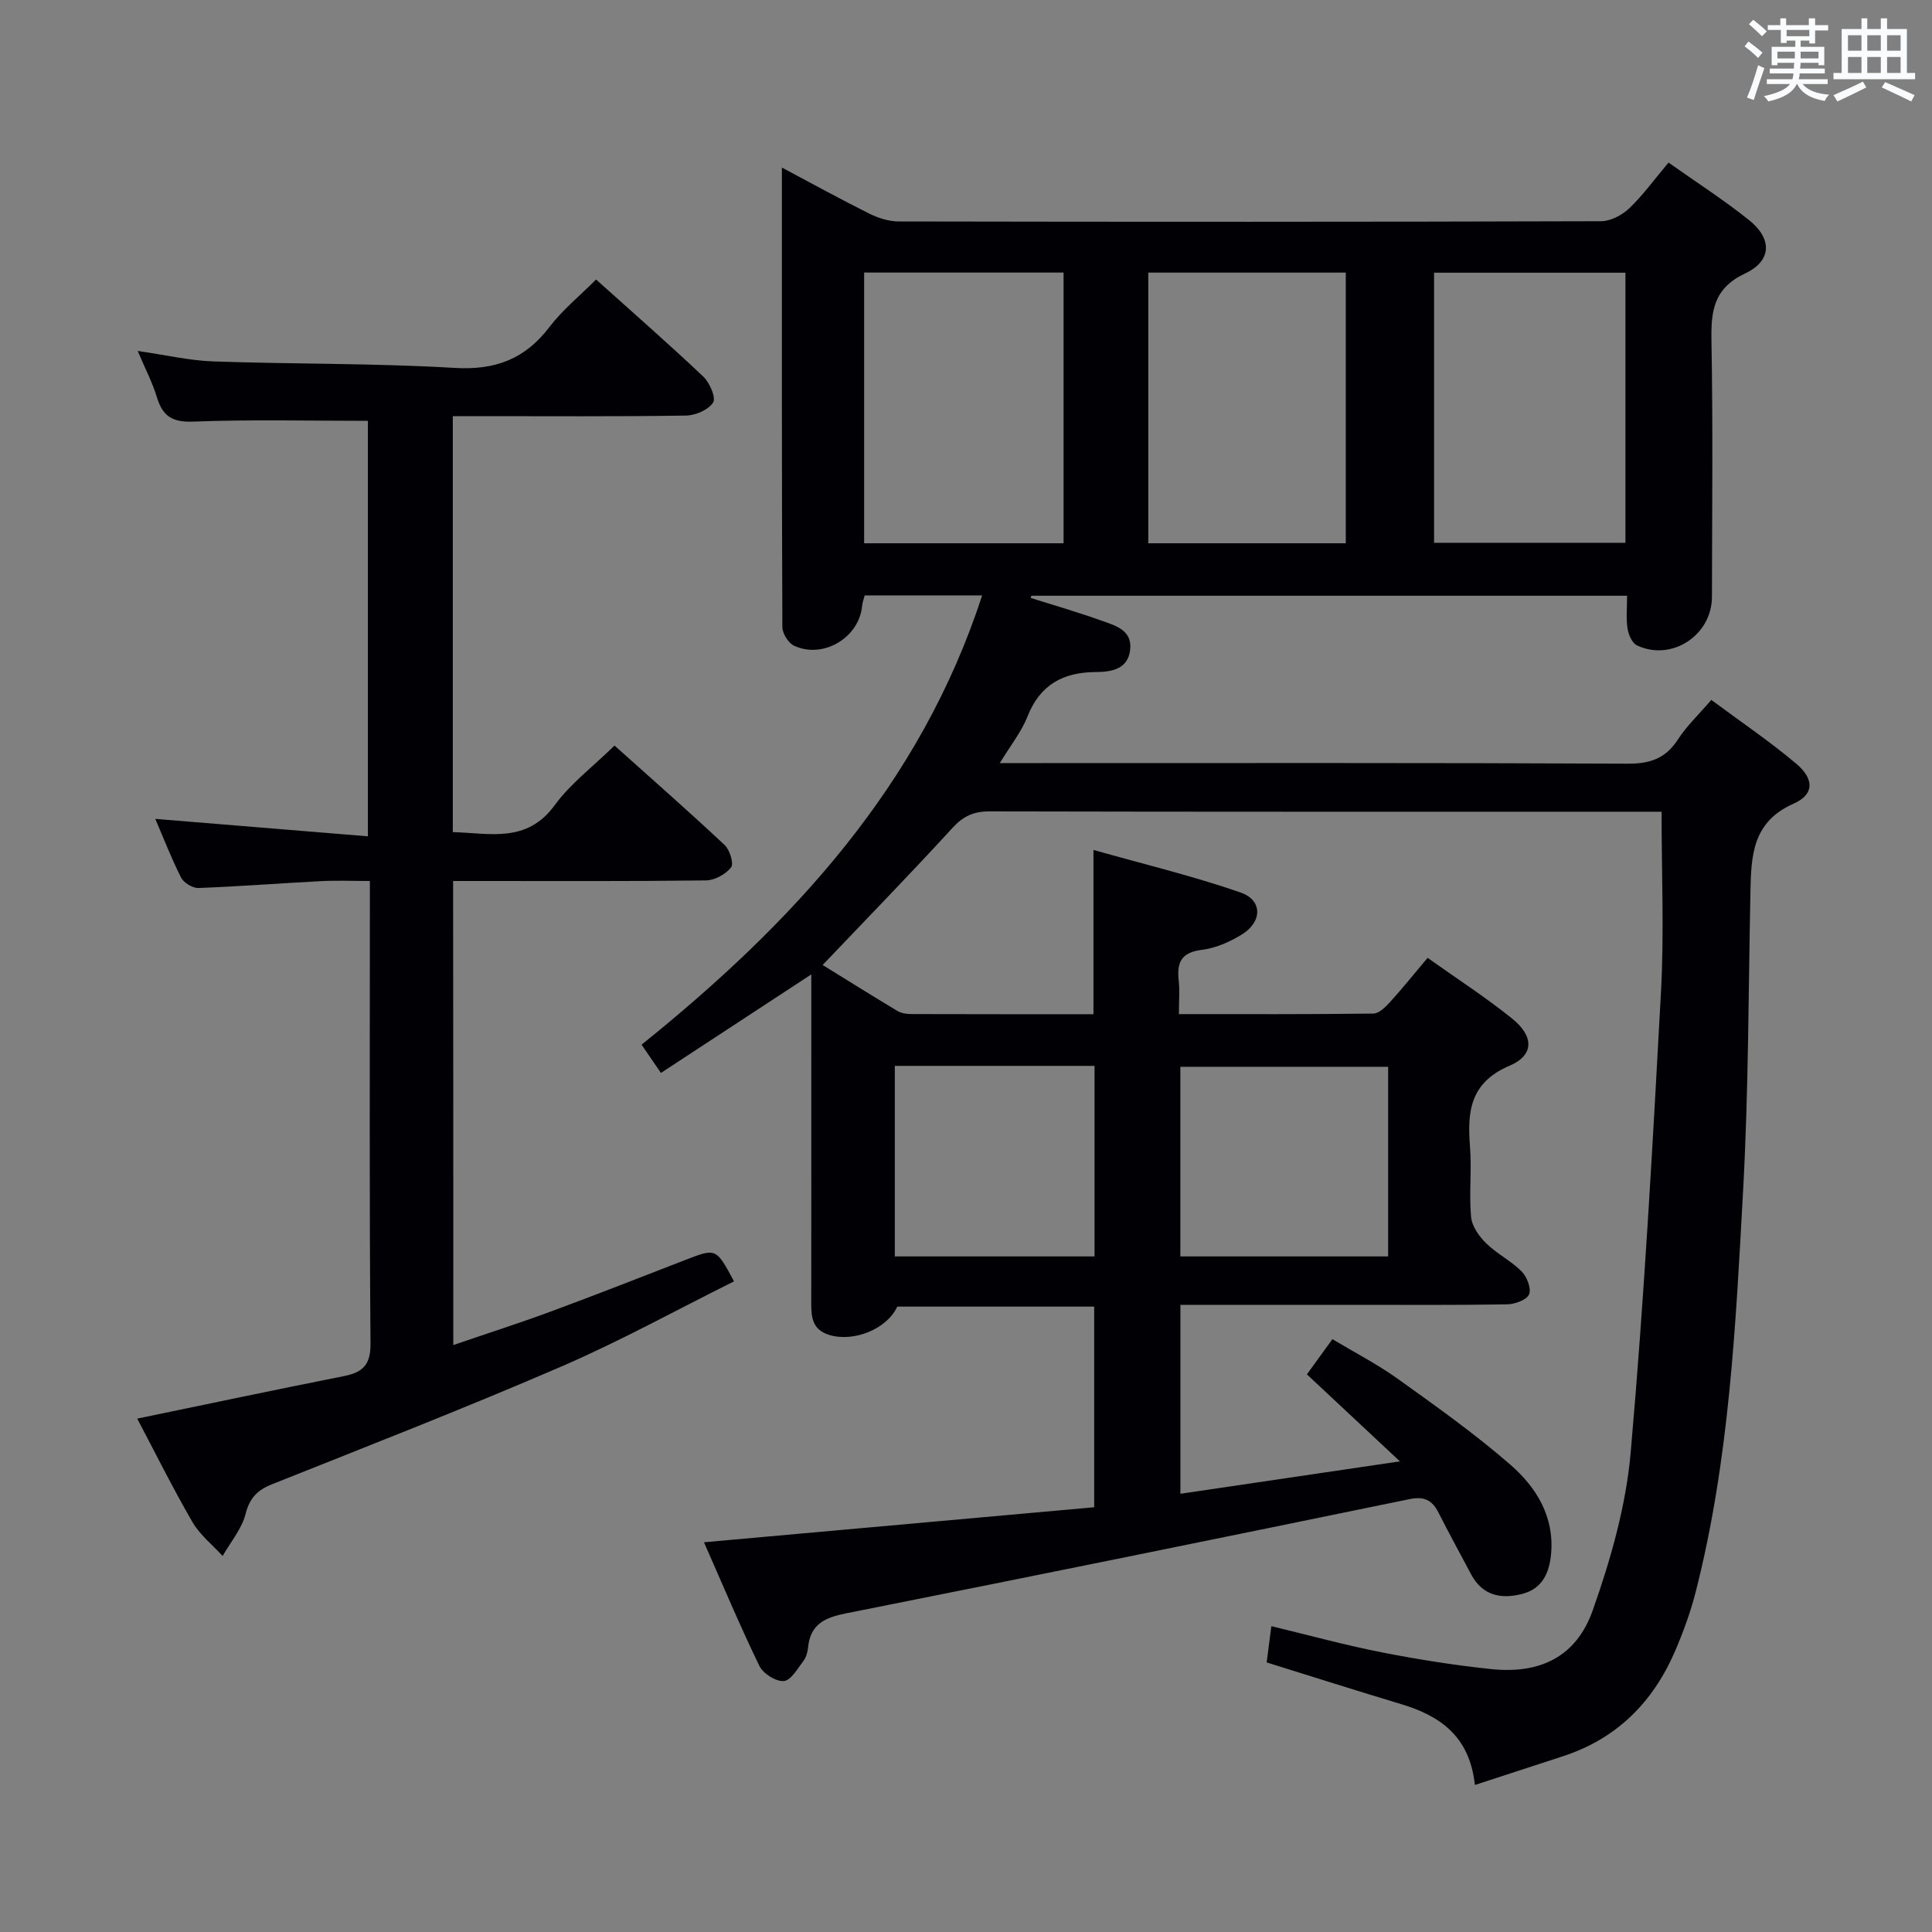 <svg enable-background="new 0 0 400 400" viewBox="0 0 400 400" xmlns="http://www.w3.org/2000/svg"><rect x="0" y="0" width="400" height="400" fill="#808080" stroke="none"/><path d="m305.36 369.56c-1.08-10.09-7.2-14.31-15.24-16.73-9.2-2.77-18.36-5.68-27.87-8.64.29-2.23.6-4.62.97-7.51 7.78 1.87 15.24 3.92 22.81 5.41 7.48 1.47 15.05 2.67 22.63 3.47 10.19 1.08 17.69-2.52 21.1-12.16 3.73-10.54 6.89-21.64 7.86-32.72 2.79-31.78 4.55-63.65 6.28-95.51.65-12.09.11-24.24.11-37.11-1.15 0-2.9 0-4.66 0-44.83 0-89.66.03-134.48-.07-3.27-.01-5.43.97-7.66 3.41-8.74 9.54-17.77 18.81-26.89 28.39 5.04 3.11 10.23 6.37 15.49 9.52.8.48 1.89.64 2.85.64 12.49.04 24.99.03 37.73.03 0-11.04 0-21.88 0-34.01 10.28 2.91 20.52 5.37 30.43 8.8 4.62 1.6 4.56 6.08.27 8.72-2.5 1.53-5.43 2.83-8.29 3.17-4.25.52-5.18 2.63-4.76 6.35.23 2.1.04 4.26.04 6.95 13.69 0 26.96.06 40.24-.11 1.18-.01 2.53-1.35 3.47-2.38 2.56-2.82 4.95-5.8 7.78-9.16 5.97 4.25 11.95 8.11 17.47 12.55 4.55 3.65 4.65 7.58-.49 9.78-8.23 3.52-8.78 9.5-8.2 16.83.38 4.8-.22 9.69.22 14.48.18 1.92 1.65 4.02 3.11 5.45 2.23 2.19 5.18 3.64 7.37 5.85 1.1 1.11 2.04 3.57 1.52 4.75-.51 1.16-2.95 2.02-4.55 2.05-10.5.18-21 .1-31.49.1-11.95 0-23.91 0-36.14 0v39.12c15.21-2.25 30.22-4.46 45.45-6.71-6.45-6.03-12.76-11.93-19.26-18.01 2.4-3.31 3.61-4.99 5.28-7.29 4.57 2.74 9.27 5.16 13.53 8.21 7.96 5.7 15.98 11.39 23.35 17.81 5.31 4.63 9.08 10.67 8.4 18.38-.35 3.92-1.76 7.22-5.91 8.32-4.42 1.17-8.29.41-10.66-4.05-2.26-4.25-4.58-8.48-6.75-12.77-1.31-2.6-2.98-3.4-6-2.78-38.84 7.99-77.69 15.91-116.58 23.63-4.38.87-7.44 2.19-7.93 7.02-.1.97-.37 2.06-.94 2.8-1.22 1.6-2.59 4.07-4.08 4.21-1.63.15-4.29-1.53-5.06-3.12-4.04-8.32-7.62-16.86-11.48-25.61 27.26-2.45 53.84-4.83 80.79-7.25 0-14.07 0-27.62 0-41.54-13.53 0-27.11 0-40.77 0-2.11 4.61-8.94 7.4-14.03 5.88-3.58-1.07-3.79-3.7-3.78-6.67.02-20.66.01-41.33.01-61.99 0-1.82 0-3.65 0-6-10.58 6.94-20.77 13.61-31.13 20.4-1.46-2.13-2.58-3.76-4.01-5.85 31.14-25.06 57.72-53.61 70.51-93.02-8.22 0-16.13 0-24.31 0-.17.65-.47 1.4-.54 2.17-.59 6.55-8.03 11.06-14.09 8.25-1.18-.55-2.41-2.53-2.42-3.85-.13-31.46-.1-62.91-.1-95.15 6.42 3.41 12.18 6.59 18.07 9.52 1.85.92 4.04 1.63 6.08 1.64 48.49.09 96.99.1 145.48-.05 1.97-.01 4.35-1.27 5.83-2.69 2.86-2.74 5.21-6.01 8.11-9.45 5.67 4.01 11.38 7.68 16.66 11.9 4.83 3.86 4.76 8.43-.78 11.04-6.57 3.1-7.1 7.78-6.99 13.97.32 17.66.13 35.33.1 52.99-.01 7.99-8.37 13.46-15.55 10.05-1-.48-1.74-2.24-1.93-3.51-.32-2.09-.09-4.27-.09-6.76-41.36 0-82.35 0-123.34 0-.04.15-.09.31-.13.46 4.84 1.53 9.72 2.93 14.49 4.64 2.89 1.04 6.56 1.92 6.1 6.08-.45 4.05-3.87 4.6-7.15 4.62-6.74.04-11.53 2.63-14.12 9.23-1.24 3.15-3.47 5.92-5.72 9.62h6.07c41.33 0 82.66-.08 123.98.12 4.66.02 7.84-1.12 10.37-5.05 1.78-2.75 4.24-5.07 6.89-8.15 5.97 4.43 11.99 8.51 17.53 13.16 3.8 3.18 3.82 6.41-.48 8.31-8.54 3.77-8.8 10.74-8.95 18.23-.42 20.64-.39 41.3-1.52 61.9-1.53 27.85-2.85 55.79-9.8 83.02-1.06 4.16-2.54 8.25-4.24 12.21-4.55 10.61-12.05 18.21-23.22 21.86-5.81 1.89-11.61 3.78-18.27 5.96zm-126.45-313.13v56.05h41.29c0-18.88 0-37.41 0-56.05-13.97 0-27.54 0-41.29 0zm58.83.01v56.04h40.89c0-18.88 0-37.41 0-56.04-13.76 0-27.16 0-40.89 0zm59.17.02v55.92h39.62c0-18.84 0-37.24 0-55.92-13.35 0-26.39 0-39.62 0zm-9.51 164.41c-14.73 0-28.9 0-43.02 0v39.26h43.02c0-13.26 0-26.05 0-39.26zm-102.14 39.26h41.35c0-13.38 0-26.29 0-39.45-13.91 0-27.5 0-41.35 0z" fill="#010105"/><path d="m93.85 278.48c7.02-2.41 13.61-4.52 20.1-6.91 9.34-3.45 18.62-7.1 27.91-10.7 6.4-2.48 6.39-2.51 10.11 4.42-11.88 5.91-23.52 12.35-35.67 17.6-19.8 8.56-39.91 16.41-59.96 24.4-3.09 1.23-4.65 2.86-5.51 6.2-.8 3.09-3.1 5.79-4.74 8.66-2.11-2.32-4.7-4.36-6.24-7.01-4.06-7.01-7.67-14.29-11.44-21.43 14.48-2.99 28.54-5.98 42.65-8.77 3.96-.78 5.69-2.23 5.65-6.79-.25-29.98-.13-59.97-.13-89.96 0-1.64 0-3.29 0-5.79-3.63 0-6.89-.14-10.13.03-8.46.44-16.91 1.1-25.37 1.42-1.2.04-3.04-1.07-3.59-2.16-2.02-3.98-3.63-8.17-5.34-12.15 14.61 1.2 29.08 2.38 44.02 3.61 0-29.52 0-58.04 0-86.02-12.27 0-24.23-.3-36.15.16-4.36.17-6.35-1.13-7.54-5.06-.9-2.99-2.38-5.8-3.97-9.57 5.73.82 10.7 2 15.7 2.17 16.63.58 33.29.35 49.89 1.34 8.44.5 14.59-1.81 19.66-8.47 2.7-3.54 6.25-6.42 9.65-9.83 7.48 6.72 14.97 13.26 22.19 20.09 1.33 1.26 2.68 4.38 2.04 5.38-.97 1.52-3.66 2.67-5.64 2.7-14.16.22-28.32.12-42.48.12-1.8 0-3.6 0-5.77 0v86.12c7.66.2 15.3 2.37 21.1-5.58 3.28-4.49 7.93-7.98 12.38-12.34 7.57 6.78 15.29 13.56 22.79 20.58 1.07 1 1.95 3.87 1.34 4.65-1.11 1.42-3.38 2.66-5.19 2.69-15.49.2-30.98.12-46.48.12-1.81 0-3.63 0-5.88 0 .04 31.93.04 63.48.04 96.08z" fill="#010105"/><g fill="#fafbfc"><path d="m361.2 9.6.8-1c.9.7 1.9 1.4 2.9 2.3l-.9 1.1c-1-1-2-1.8-2.8-2.4zm.5 10.6c.9-2.1 1.6-4.3 2.3-6.7.4.2.8.4 1.3.6-.7 2.1-1.5 4.3-2.2 6.6zm.4-15.2.9-.9c1 .8 2 1.6 2.8 2.4l-1 1c-.9-.9-1.8-1.7-2.7-2.5zm12.5-1.2h1.2v1.4h2.7v1.1h-2.7v2.7h-1.2v-.6h-1.8v1.3h4.9v3.8h-1.2v-.5h-3.7c0 .4-.1.9-.1 1.2h5.1v1h-5.2c0 .5-.1.9-.2 1.2h6v1h-5.2c1.1 1.3 2.9 2 5.5 2.2-.4.4-.7.8-.9 1.3-2.9-.5-4.8-1.6-5.7-3.5h-.1c-.8 1.7-2.7 2.9-5.9 3.6-.2-.4-.6-.8-.9-1.1 2.8-.6 4.6-1.4 5.4-2.5h-4.8v-1h5.3c.1-.3.2-.7.2-1.2h-4.9v-1h5c0-.4 0-.8.1-1.2h-3.5v.5h-1.2v-3.8h4.9v-1.3h-1.8v.5h-1.2v-2.7h-2.7v-1h2.6v-1.4h1.2v1.4h4.7v-1.4zm-6.6 8.3h3.6c0-.4 0-.9 0-1.4h-3.6zm1.9-4.6h4.7v-1.3h-4.7zm6.6 3.2h-3.7v1.4h3.7z"/><path d="m385.3 3.8h1.3v2.2h2.8v-2.2h1.3v2.2h4.1v9.1h1.7v1.3h-16.9v-1.3h1.7v-9.1h4.1v-2.2zm.4 13.1.7 1.2c-1.8.9-3.8 1.9-6 2.9-.2-.4-.5-.8-.8-1.3 2.3-1 4.3-1.9 6.1-2.8zm-3.1-6.4h2.8v-3.2h-2.8zm0 4.6h2.8v-3.3h-2.8zm4-4.6h2.8v-3.2h-2.8zm0 4.6h2.8v-3.3h-2.8zm3.7 1.9c2.1.9 4.1 1.8 6.1 2.7l-.7 1.3c-2.2-1.1-4.2-2-6.1-2.9zm3.2-9.7h-2.8v3.2h2.8zm-2.8 7.8h2.8v-3.3h-2.8z"/></g></svg>